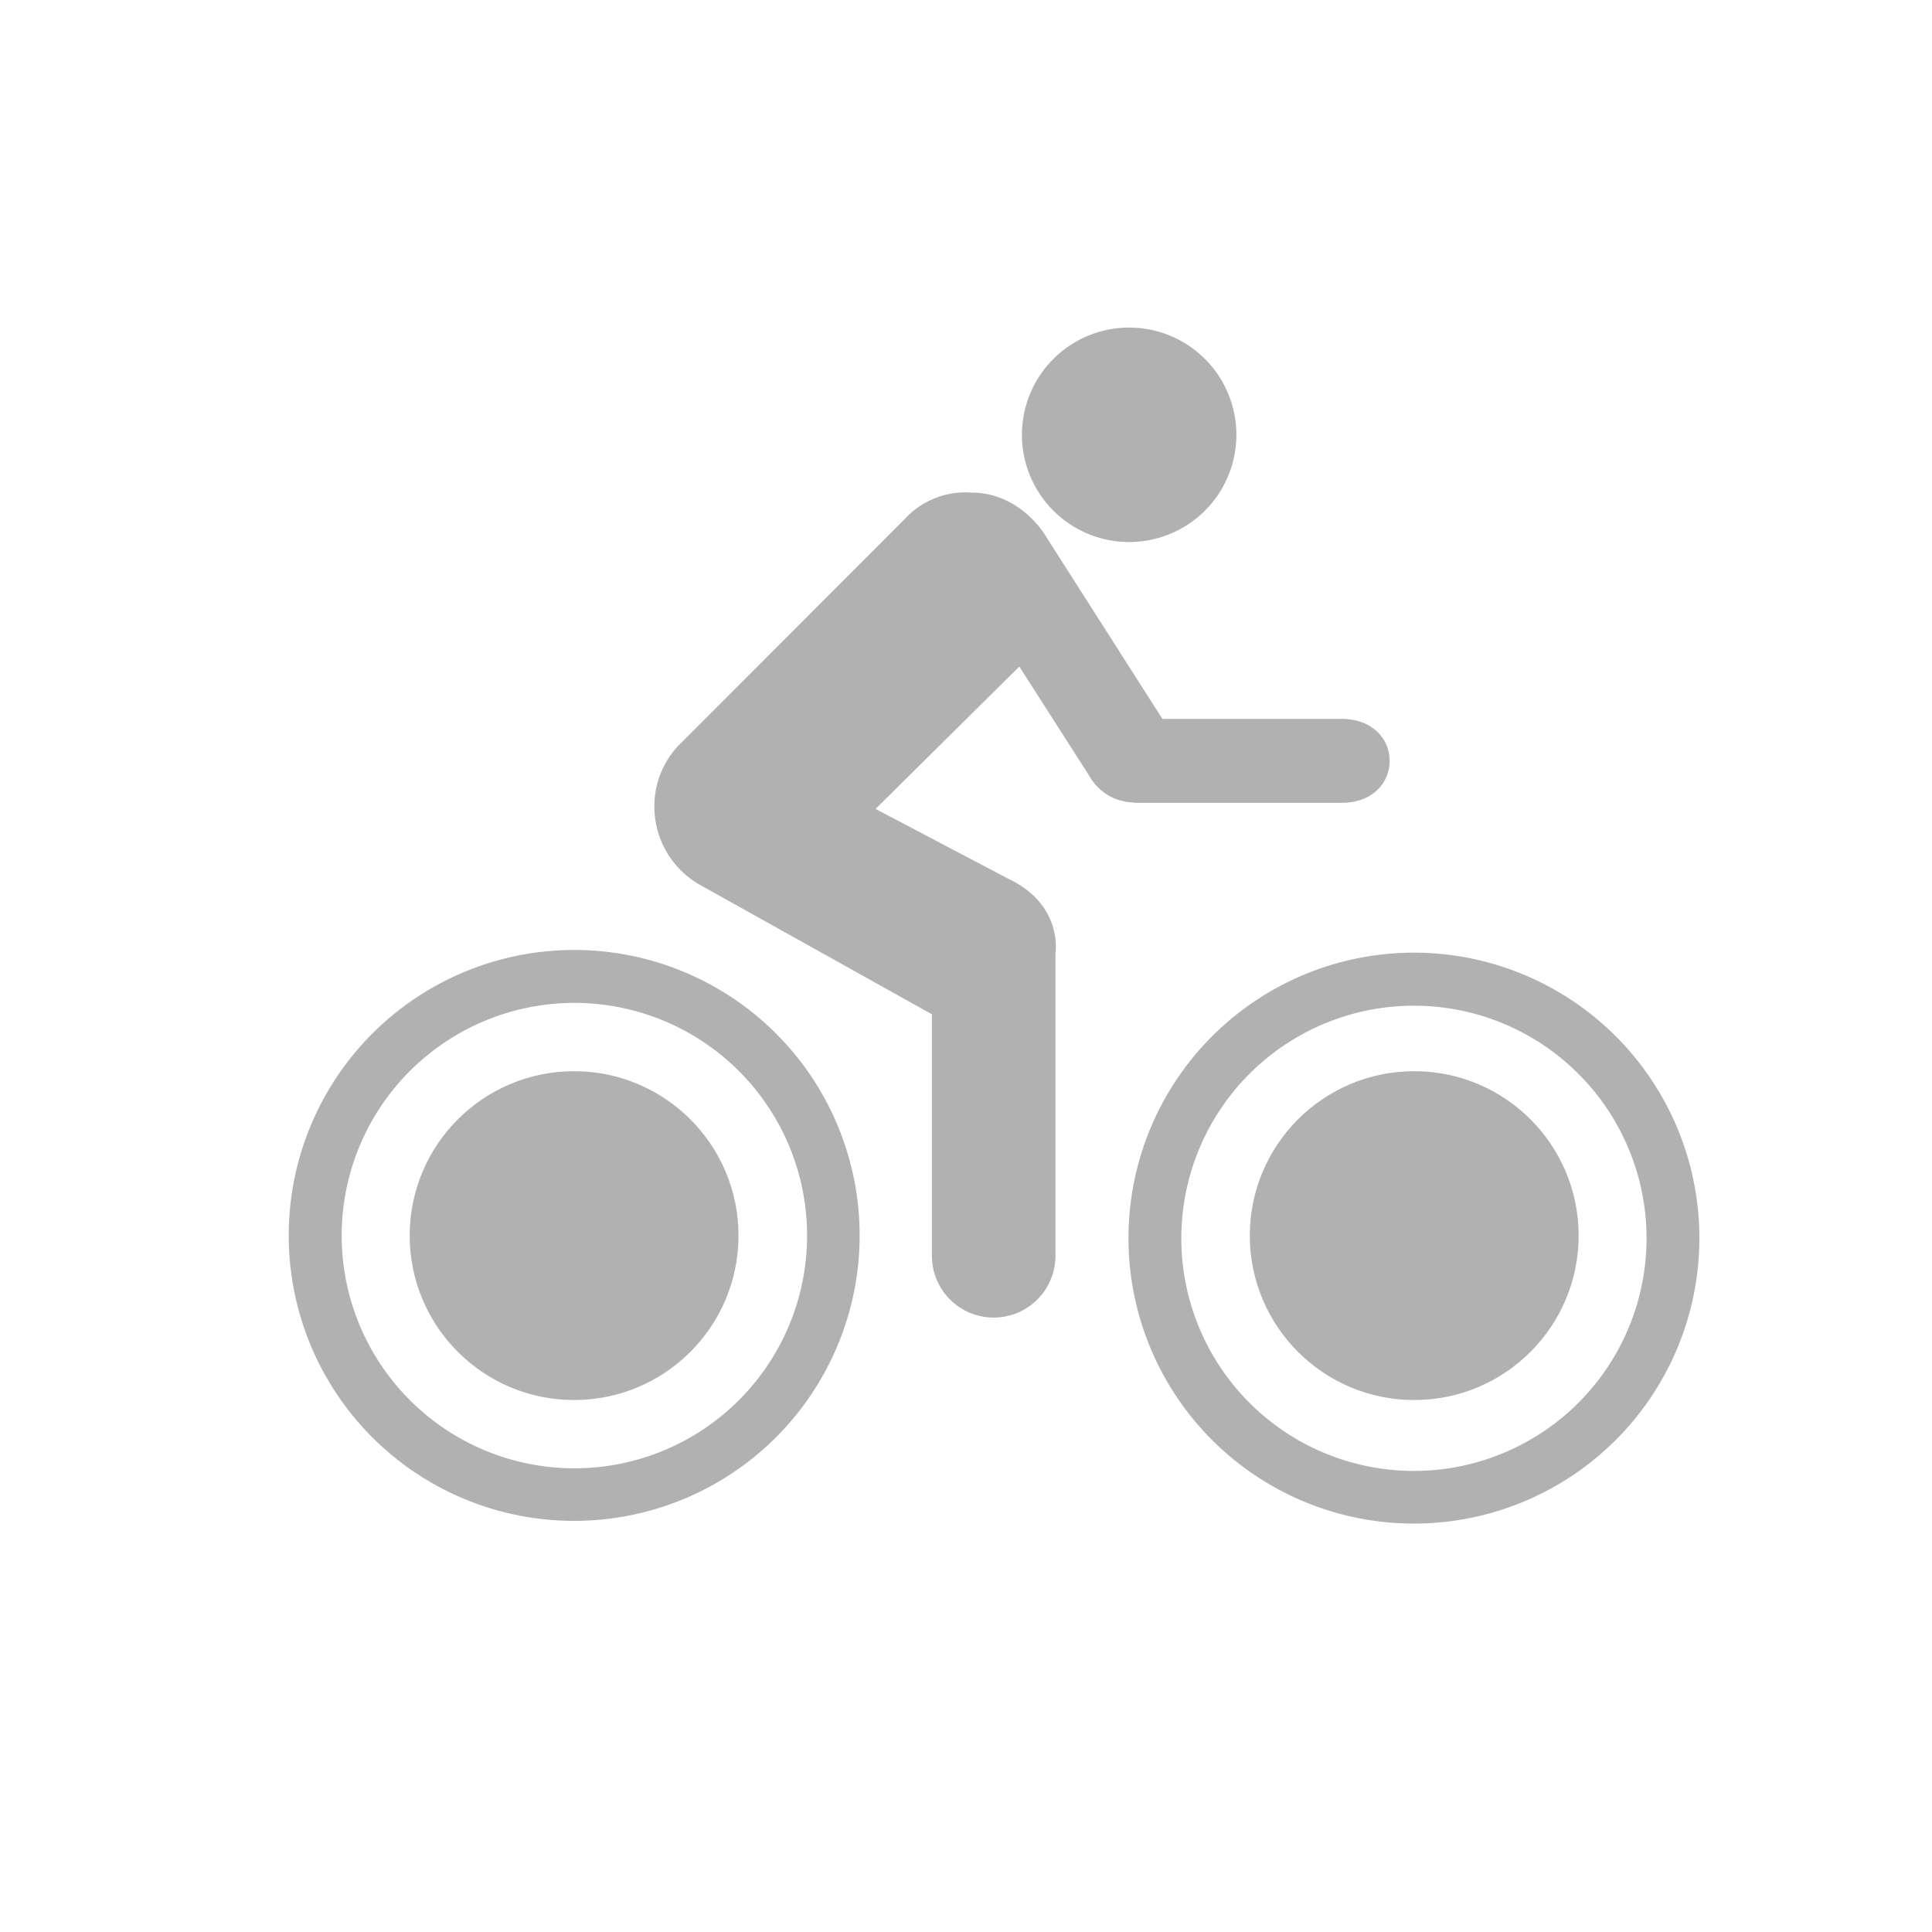 <svg id="Layer_1" data-name="Layer 1" xmlns="http://www.w3.org/2000/svg" viewBox="0 0 200 200"><defs><style>.cls-1{fill:#b1b1b2;}</style></defs><title>icon</title><path class="cls-1" d="M59.42,152a24.09,24.09,0,1,0-24.05-24.1A24.1,24.1,0,0,0,59.42,152Zm-29.53-24.1a29.55,29.55,0,1,1,29.53,29.54A29.53,29.53,0,0,1,29.89,127.89Z"/><path class="cls-1" d="M146.38,152.27a24.08,24.08,0,1,0-24.09-24.09A24.08,24.08,0,0,0,146.38,152.27Zm-29.56-24.09a29.55,29.55,0,1,1,29.56,29.54A29.54,29.54,0,0,1,116.82,128.19Z"/><path class="cls-1" d="M116.9,56.11A11.1,11.1,0,1,0,105.79,45,11.1,11.1,0,0,0,116.9,56.11Z"/><path class="cls-1" d="M117.36,83.07a5.36,5.36,0,0,1-4.62-2.79L105.52,69,90.64,83.74,104.44,91c5.67,2.72,4.82,7.71,4.82,7.71V130a6.39,6.39,0,1,1-12.79,0v-25L72.53,91.64a9.31,9.31,0,0,1-4.79-8.12,9.16,9.16,0,0,1,2.39-6.23L93.62,53.77a8.51,8.51,0,0,1,7-2.77c4.92,0,7.51,4.3,7.51,4.3l12.2,19.12,18.53,0c6.66,0,6.66,8.69,0,8.69H117.36Z"/><circle class="cls-1" cx="59.43" cy="127.91" r="17.02"/><circle class="cls-1" cx="146.4" cy="127.91" r="17.02"/></svg>